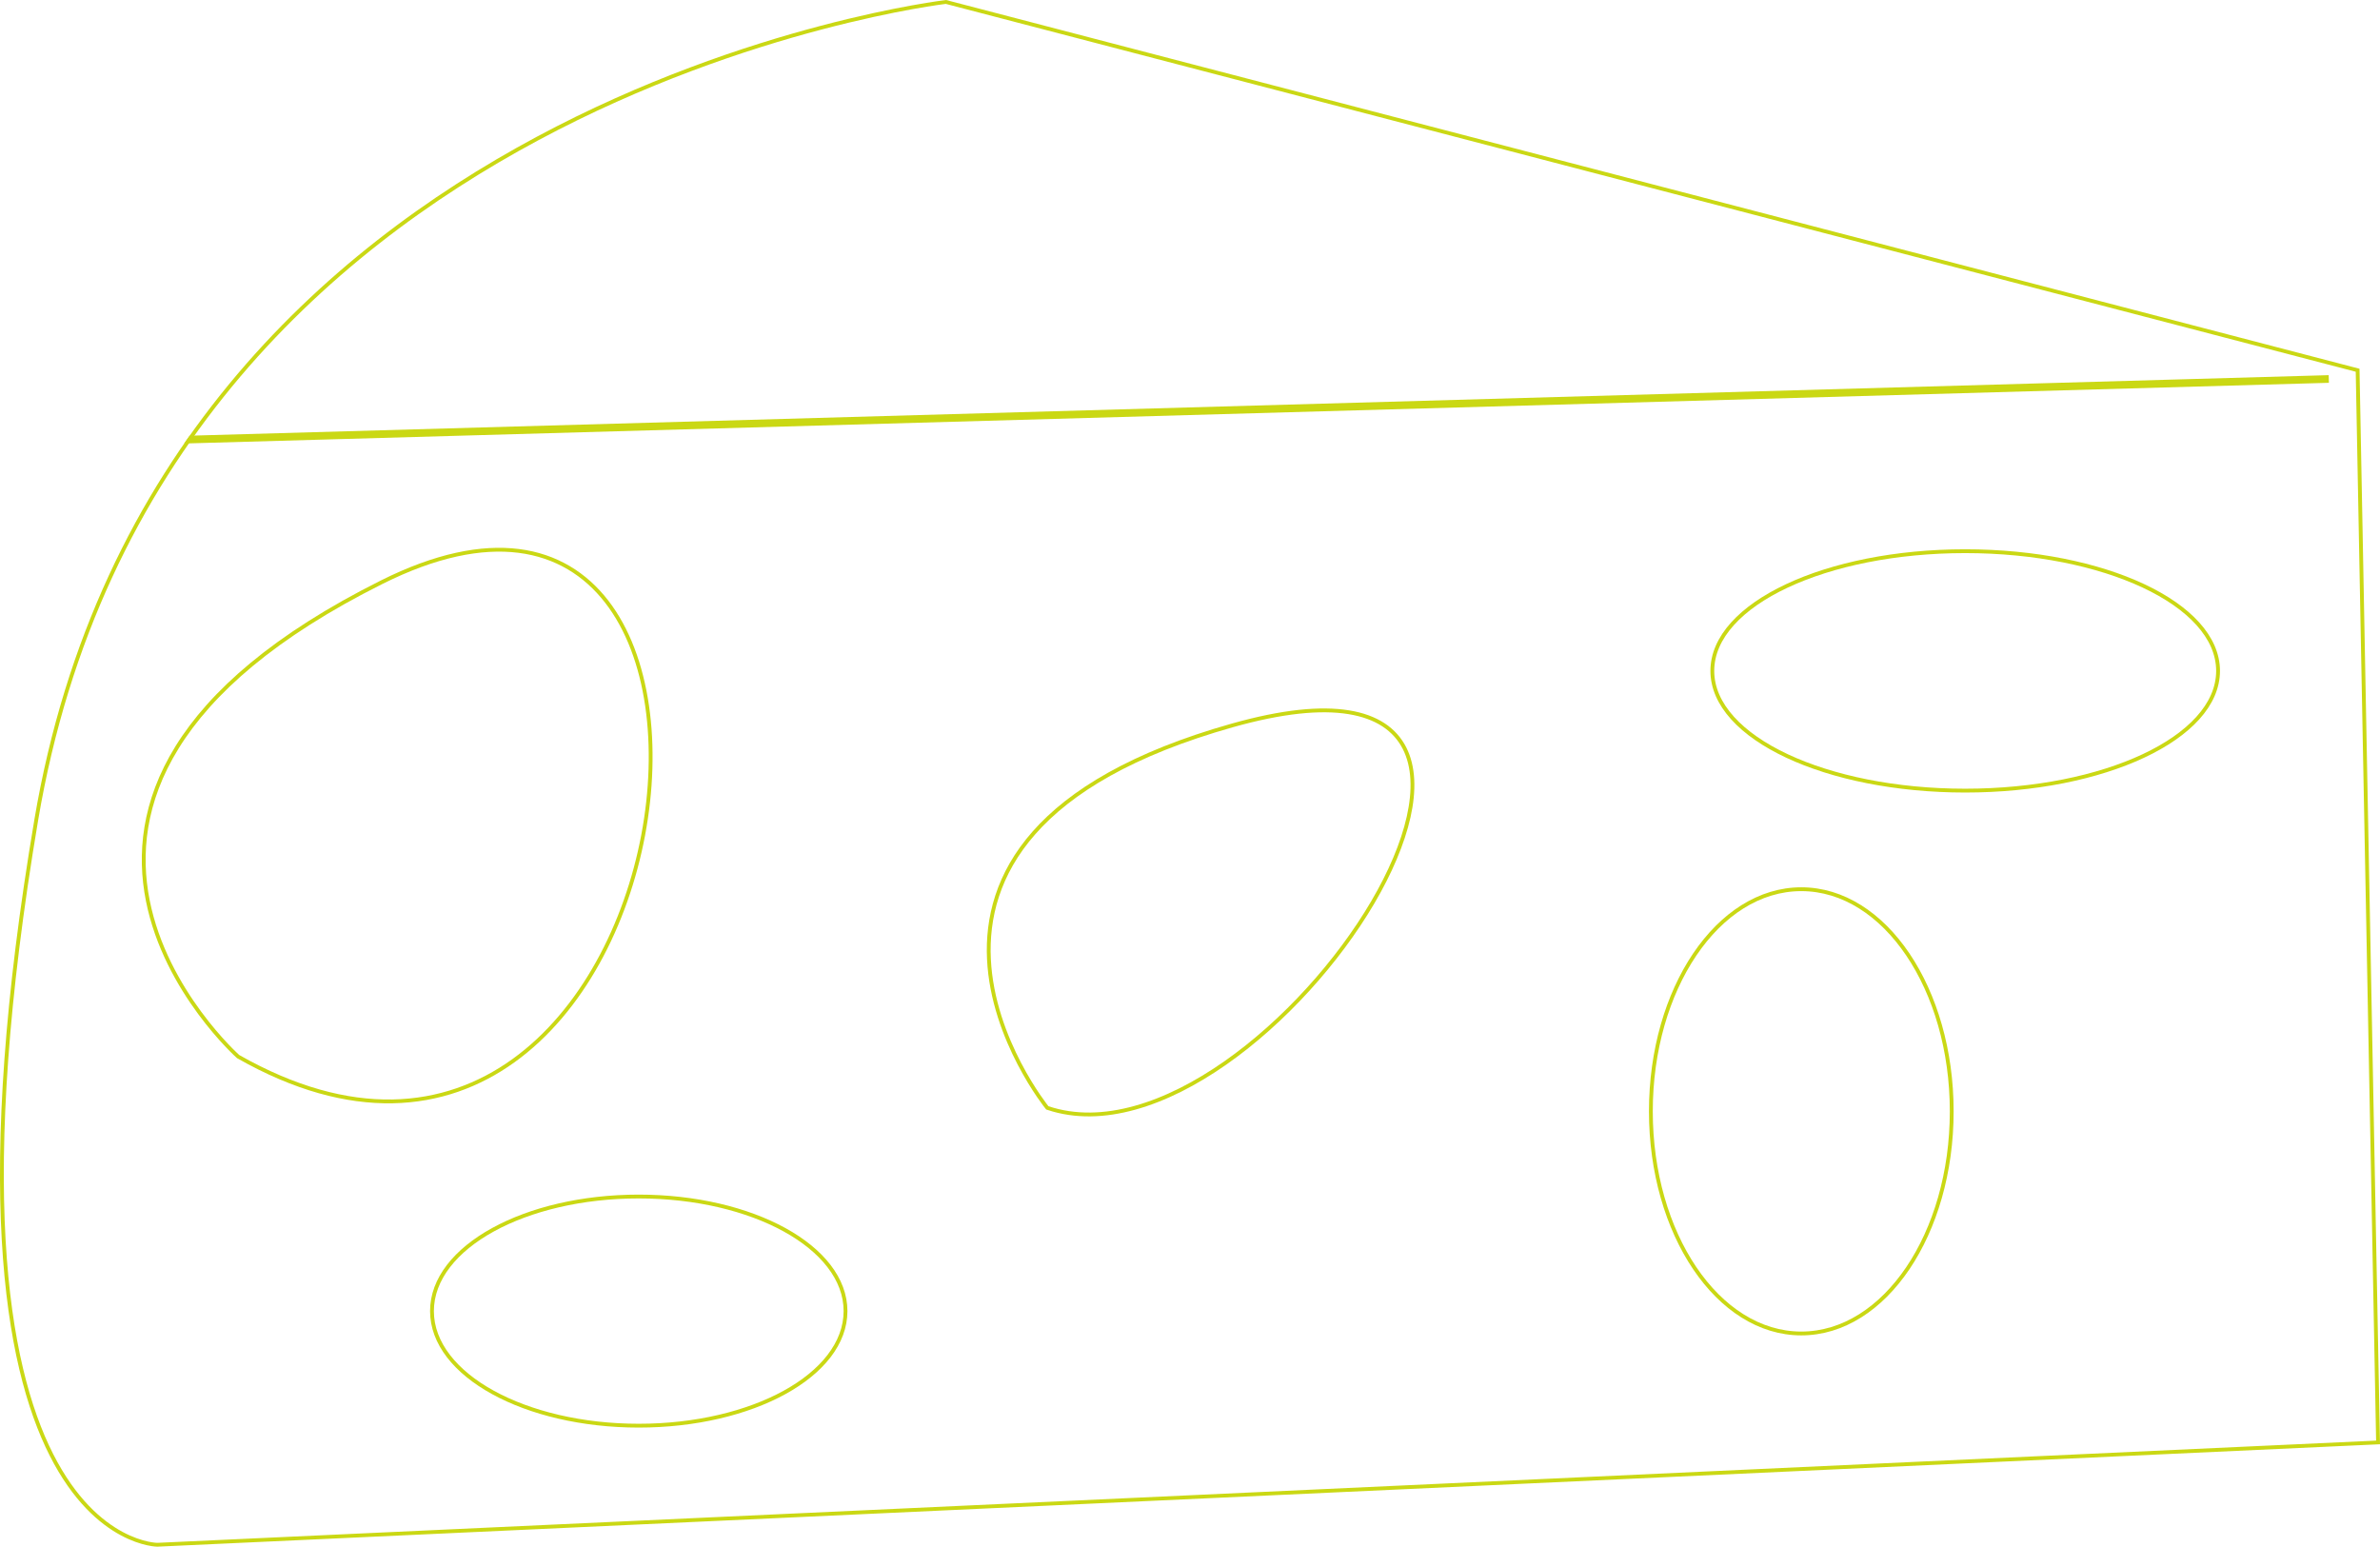 <?xml version="1.0" encoding="UTF-8" standalone="no"?>
<!-- Created with Inkscape (http://www.inkscape.org/) -->

<svg
   width="82.45mm"
   height="53.581mm"
   viewBox="0 0 82.45 53.581"
   version="1.1"
   id="svg1"
   xmlns:inkscape="http://www.inkscape.org/namespaces/inkscape"
   xmlns:sodipodi="http://sodipodi.sourceforge.net/DTD/sodipodi-0.dtd"
   xmlns:xlink="http://www.w3.org/1999/xlink"
   xmlns="http://www.w3.org/2000/svg"
   xmlns:svg="http://www.w3.org/2000/svg">
  <sodipodi:namedview
     id="namedview1"
     pagecolor="#ffffff"
     bordercolor="#000000"
     borderopacity="0.25"
     inkscape:showpageshadow="2"
     inkscape:pageopacity="0.0"
     inkscape:pagecheckerboard="0"
     inkscape:deskcolor="#d1d1d1"
     inkscape:document-units="mm" />
  <defs
     id="defs1">
    <clipPath
       clipPathUnits="userSpaceOnUse"
       id="clipPath14">
      <use
         x="0"
         y="0"
         xlink:href="#g13"
         id="use14" />
    </clipPath>
  </defs>
  <g
     inkscape:label="Layer 1"
     inkscape:groupmode="layer"
     id="layer1"
     transform="translate(-30.743,-40.806)">
    <g
       id="g14"
       clip-path="url(#clipPath14)">
      <g
         inkscape:label="Clip"
         id="g13">
        <path
           style="fill:#ebe110;fill-opacity:0;stroke:#cad814;stroke-width:0.265;stroke-opacity:1"
           d="m 63.516,40.806 c 0,0 -27.323,3.194 -31.581,28.387 -4.258,25.194 4.258,25.194 4.258,25.194 l 77,-3.548 -0.71,-37.258 z"
           id="path1" />
        <path
           style="fill:#ebe110;fill-opacity:0;stroke:#cad814;stroke-width:0.265;stroke-opacity:1"
           d="m 111.419,53.935 -75.226,2.129 z"
           id="path3" />
        <path
           style="fill:#ebe110;fill-opacity:0;stroke:#cad814;stroke-width:0.265;stroke-opacity:1"
           d="m 39.032,77.355 c 0,0 -9.935,-8.871 4.968,-16.323 14.903,-7.452 10.645,25.194 -4.968,16.323 z"
           id="path6" />
        <path
           style="fill:#ebe110;fill-opacity:0;stroke:#cad814;stroke-width:0.265;stroke-opacity:1"
           d="m 67.065,79.129 c 0,0 -7.452,-9.226 6.387,-13.129 13.839,-3.903 1.065,15.613 -6.387,13.129 z"
           id="path8" />
        <ellipse
           style="fill:#ebe110;fill-opacity:0;stroke:#cad814;stroke-width:0.265;stroke-opacity:1"
           id="path9"
           cx="93.145"
           cy="79.306"
           rx="5.145"
           ry="7.629" />
        <ellipse
           style="fill:#ebe110;fill-opacity:0;stroke:#cad814;stroke-width:0.265;stroke-opacity:1"
           id="path10"
           cx="98.823"
           cy="64.048"
           rx="8.694"
           ry="4.081" />
        <ellipse
           style="fill:#ebe110;fill-opacity:0;stroke:#cad814;stroke-width:0.265;stroke-opacity:1"
           id="path12"
           cx="52.871"
           cy="86.226"
           rx="7.097"
           ry="3.903" />
      </g>
    </g>
  </g>
</svg>
